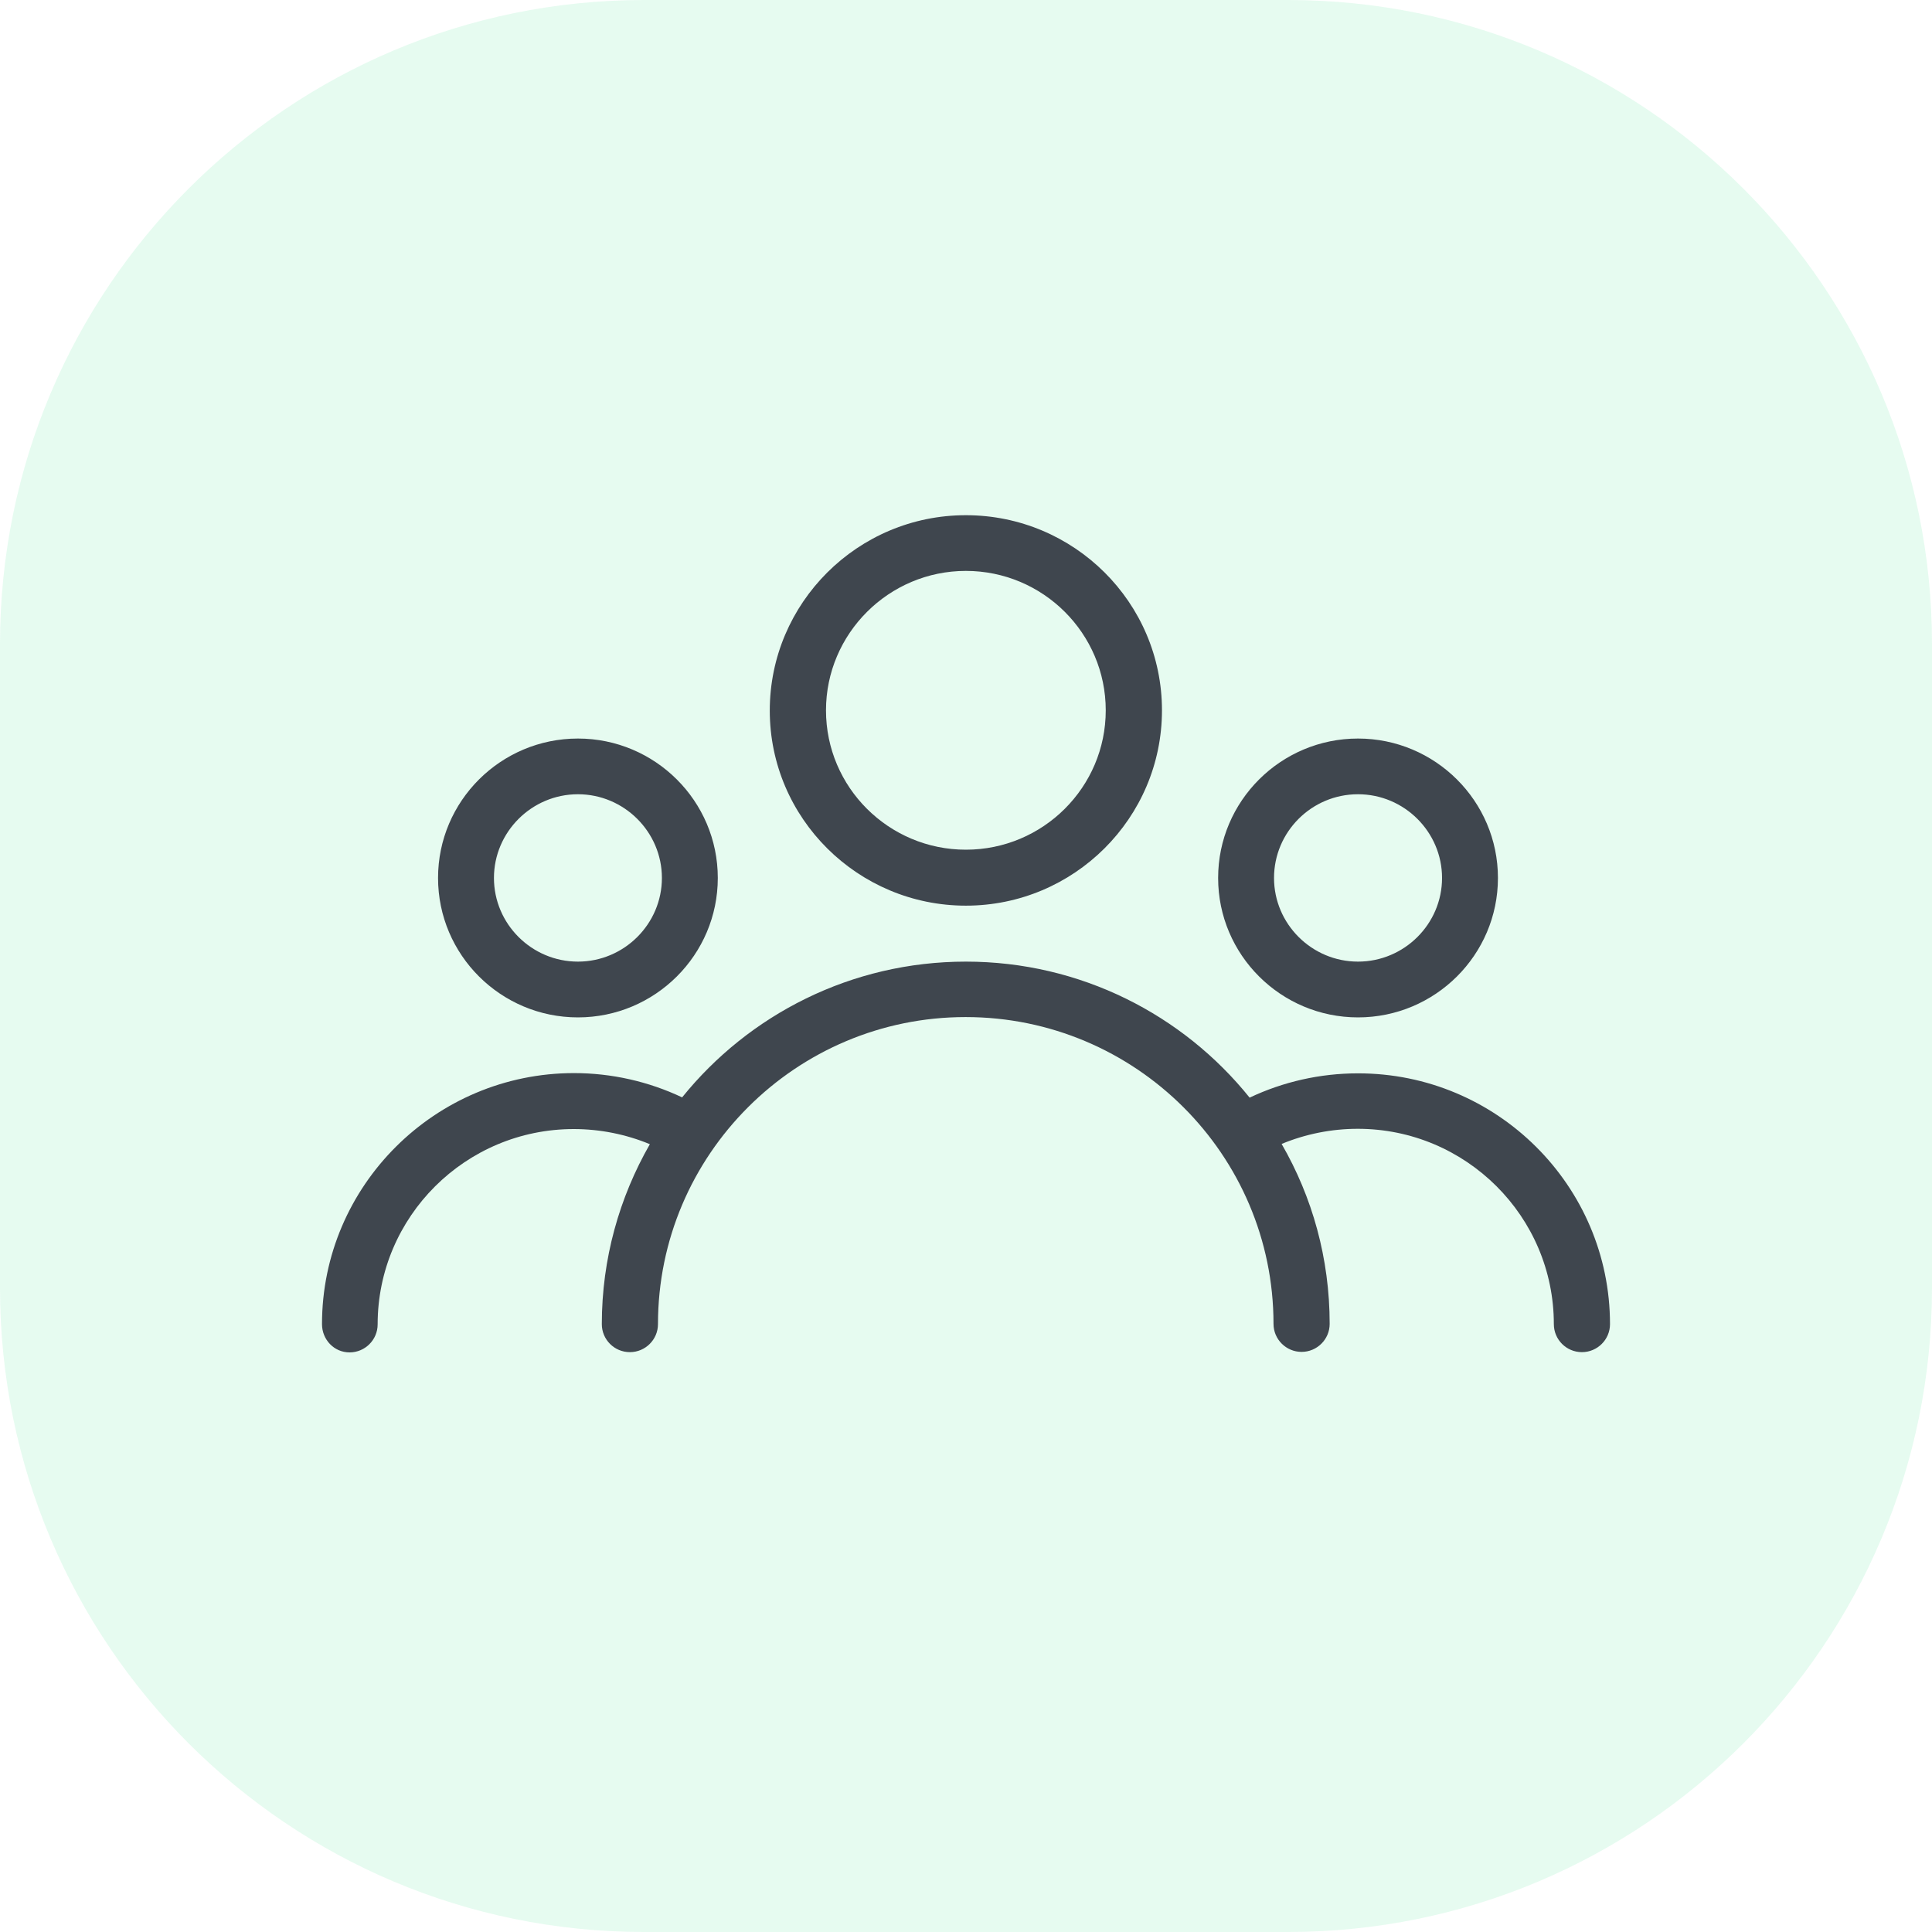 <svg width="30" height="30" viewBox="0 0 30 30" fill="none" xmlns="http://www.w3.org/2000/svg">
<path d="M0 10C0 4.477 4.477 0 10 0H20C25.523 0 30 4.477 30 10V20C30 25.523 25.523 30 20 30H10C4.477 30 0 25.523 0 20V10Z" fill="#04D76A" fill-opacity="0.1"/>
<path d="M8.974 15.798C10.172 15.798 11.146 14.827 11.146 13.633C11.146 12.439 10.172 11.468 8.974 11.468C7.776 11.468 6.802 12.439 6.802 13.633C6.802 14.827 7.776 15.798 8.974 15.798ZM8.974 12.333C9.691 12.333 10.278 12.918 10.278 13.633C10.278 14.348 9.691 14.932 8.974 14.932C8.257 14.932 7.67 14.348 7.67 13.633C7.67 12.918 8.257 12.333 8.974 12.333ZM21.087 15.798C22.285 15.798 23.26 14.827 23.26 13.633C23.26 12.439 22.285 11.468 21.087 11.468C19.889 11.468 18.915 12.439 18.915 13.633C18.915 14.827 19.889 15.798 21.087 15.798ZM21.087 12.333C21.805 12.333 22.392 12.918 22.392 13.633C22.392 14.348 21.805 14.932 21.087 14.932C20.37 14.932 19.783 14.348 19.783 13.633C19.783 12.918 20.366 12.333 21.087 12.333ZM14.998 14.063C16.677 14.063 18.043 12.703 18.043 11.03C18.043 9.356 16.677 8 14.998 8C13.319 8 11.953 9.361 11.953 11.034C11.953 12.707 13.323 14.063 14.998 14.063ZM14.998 8.865C16.196 8.865 17.17 9.836 17.17 11.03C17.17 12.224 16.196 13.194 14.998 13.194C13.8 13.194 12.826 12.224 12.826 11.03C12.826 9.84 13.8 8.865 14.998 8.865ZM25 20.561C25 20.801 24.804 20.996 24.564 20.996C24.323 20.996 24.128 20.801 24.128 20.561C24.128 18.888 22.762 17.528 21.083 17.528C20.676 17.528 20.272 17.609 19.901 17.763C20.378 18.588 20.647 19.542 20.647 20.557C20.647 20.797 20.451 20.992 20.211 20.992C19.971 20.992 19.775 20.797 19.775 20.557C19.775 17.93 17.631 15.793 14.994 15.793C12.357 15.793 10.217 17.934 10.217 20.561C10.217 20.801 10.021 20.996 9.781 20.996C9.54 20.996 9.345 20.801 9.345 20.561C9.345 19.546 9.618 18.592 10.091 17.767C9.72 17.613 9.316 17.532 8.909 17.532C7.229 17.532 5.864 18.892 5.864 20.565C5.864 20.805 5.668 21 5.428 21C5.187 21 5 20.801 5 20.561C5 18.413 6.757 16.663 8.913 16.663C9.496 16.663 10.07 16.793 10.592 17.04C11.627 15.757 13.217 14.932 14.998 14.932C16.779 14.932 18.369 15.757 19.404 17.044C19.926 16.797 20.5 16.667 21.083 16.667C23.243 16.663 25 18.413 25 20.561Z" fill="#3F464E"/>
</svg>
